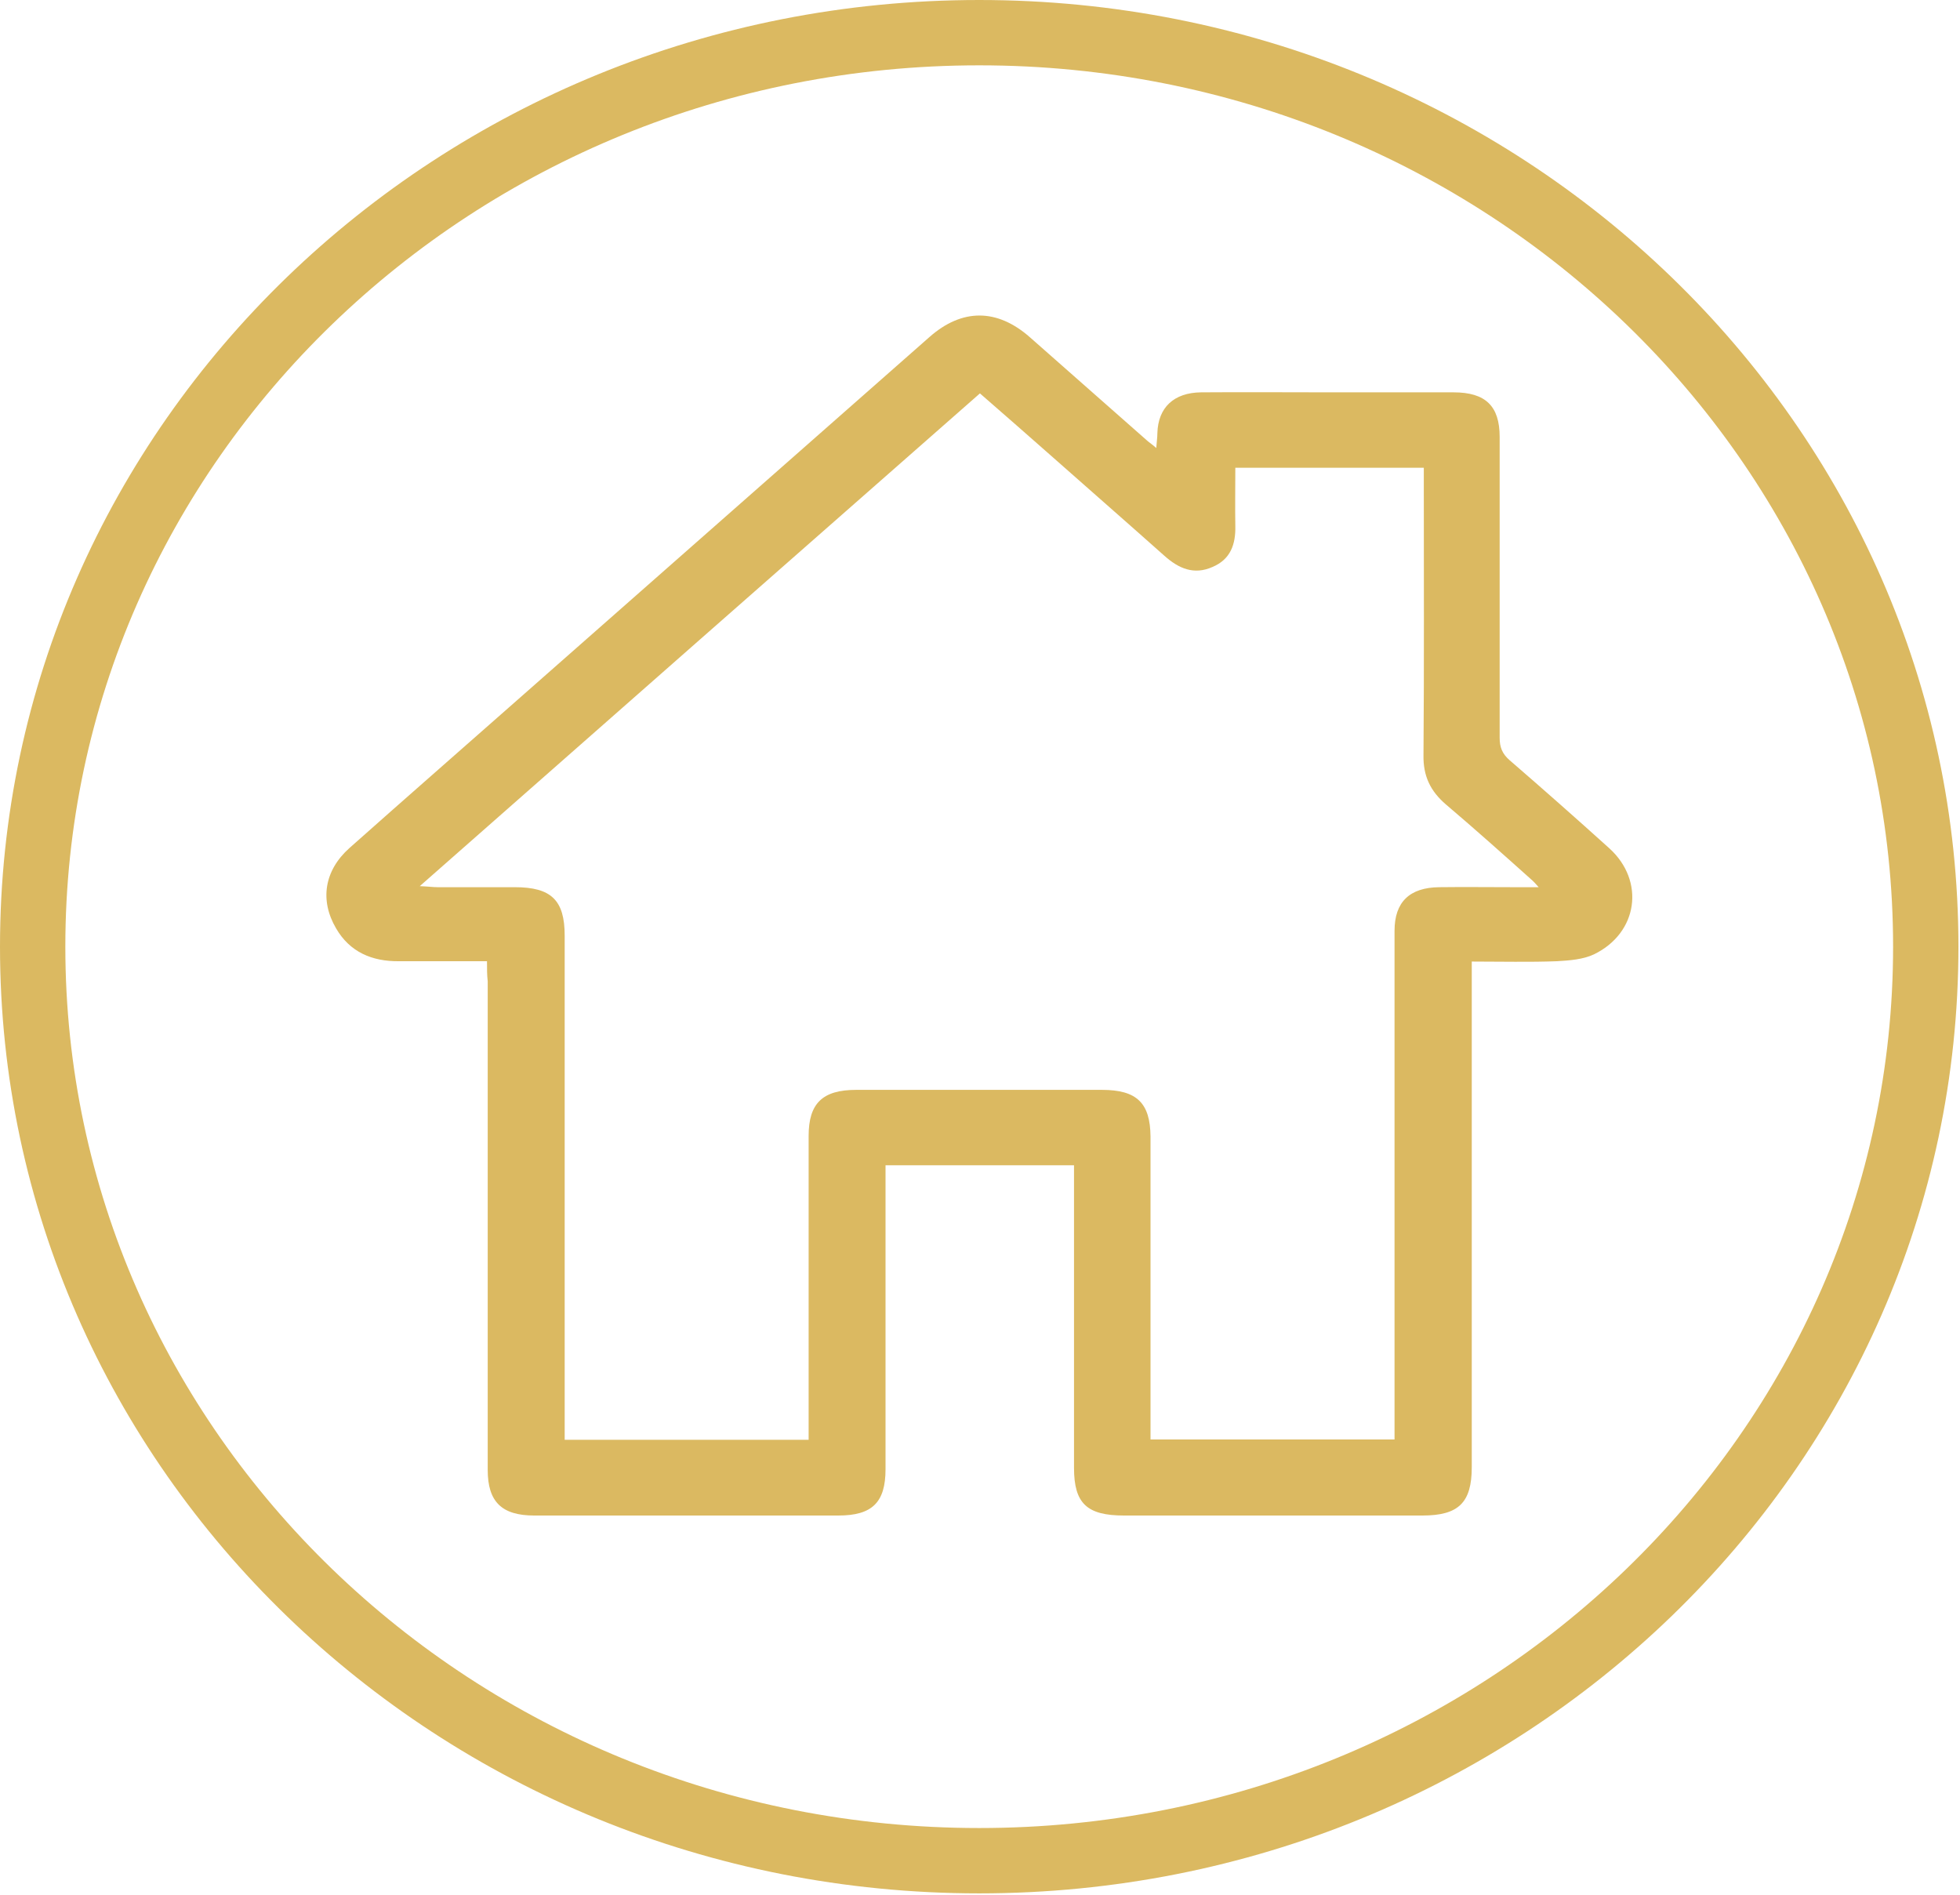 <svg width="30" height="29" viewBox="0 0 30 29" fill="none" xmlns="http://www.w3.org/2000/svg">
<path d="M29.476 14.489C29.476 22.2 23.005 28.479 14.988 28.479C6.97 28.479 0.5 22.2 0.5 14.489C0.5 6.779 6.97 0.5 14.988 0.5C23.005 0.5 29.476 6.779 29.476 14.489Z" stroke="#DBB961"/>
<g clipPath="url(#clip0_1_260)">
<path d="M7.454 14.712C6.978 14.712 6.546 14.712 6.108 14.712C5.692 14.717 5.352 14.569 5.144 14.209C4.892 13.78 4.963 13.325 5.347 12.981C6.228 12.198 7.12 11.419 8.007 10.636C10.082 8.81 12.152 6.984 14.227 5.158C14.725 4.719 15.262 4.719 15.765 5.163C16.368 5.693 16.97 6.227 17.572 6.756C17.605 6.783 17.638 6.804 17.698 6.857C17.704 6.762 17.715 6.698 17.715 6.629C17.726 6.238 17.966 6.01 18.383 6.005C19.04 6 19.697 6.005 20.348 6.005C20.983 6.005 21.618 6.005 22.248 6.005C22.741 6.005 22.954 6.217 22.954 6.688C22.954 8.223 22.954 9.758 22.954 11.293C22.954 11.435 22.992 11.536 23.107 11.636C23.622 12.081 24.131 12.531 24.635 12.986C25.182 13.484 25.073 14.278 24.399 14.606C24.235 14.685 24.022 14.701 23.83 14.712C23.409 14.728 22.987 14.717 22.527 14.717C22.527 14.823 22.527 14.908 22.527 14.998C22.527 17.485 22.527 19.968 22.527 22.455C22.527 23 22.325 23.196 21.771 23.196C20.25 23.196 18.727 23.196 17.205 23.196C16.636 23.196 16.439 23.011 16.439 22.466C16.439 21 16.439 19.534 16.439 18.073C16.439 17.999 16.439 17.919 16.439 17.835C15.475 17.835 14.534 17.835 13.554 17.835C13.554 17.903 13.554 17.977 13.554 18.052C13.554 19.528 13.554 21.01 13.554 22.487C13.554 22.995 13.351 23.196 12.831 23.196C11.281 23.196 9.727 23.196 8.177 23.196C7.679 23.196 7.465 22.985 7.465 22.498C7.465 20.005 7.465 17.512 7.465 15.019C7.454 14.923 7.454 14.833 7.454 14.712ZM12.377 22.037C12.377 21.926 12.377 21.841 12.377 21.757C12.377 20.301 12.377 18.84 12.377 17.385C12.377 16.887 12.59 16.681 13.105 16.681C14.358 16.681 15.612 16.681 16.866 16.681C17.402 16.681 17.605 16.882 17.61 17.395C17.61 18.861 17.61 20.328 17.61 21.788C17.61 21.868 17.61 21.953 17.61 22.032C18.87 22.032 20.096 22.032 21.345 22.032C21.345 21.937 21.345 21.852 21.345 21.767C21.345 19.258 21.345 16.75 21.345 14.246C21.345 13.807 21.574 13.584 22.029 13.579C22.407 13.574 22.784 13.579 23.168 13.579C23.283 13.579 23.392 13.579 23.551 13.579C23.496 13.515 23.474 13.494 23.458 13.479C23.02 13.087 22.582 12.695 22.133 12.314C21.892 12.108 21.782 11.875 21.788 11.557C21.799 10.176 21.793 8.794 21.793 7.413C21.793 7.333 21.793 7.249 21.793 7.159C20.819 7.159 19.877 7.159 18.908 7.159C18.908 7.466 18.903 7.757 18.908 8.053C18.914 8.328 18.837 8.561 18.558 8.678C18.273 8.805 18.038 8.699 17.824 8.508C17.26 8.006 16.685 7.503 16.116 7C15.749 6.677 15.377 6.349 14.999 6.021C12.136 8.535 9.305 11.028 6.425 13.563C6.557 13.568 6.628 13.579 6.699 13.579C7.093 13.579 7.487 13.579 7.881 13.579C8.44 13.579 8.643 13.78 8.643 14.32C8.643 16.808 8.643 19.295 8.643 21.778C8.643 21.863 8.643 21.942 8.643 22.037C9.891 22.037 11.123 22.037 12.377 22.037Z" fill="#DBB961"/>
</g>
<defs>
<clipPath id="clip0_1_260">
<rect width="19.984" height="18.361" fill="white" transform="translate(4.996 4.83)"/>
</clipPath>
</defs>
</svg>
